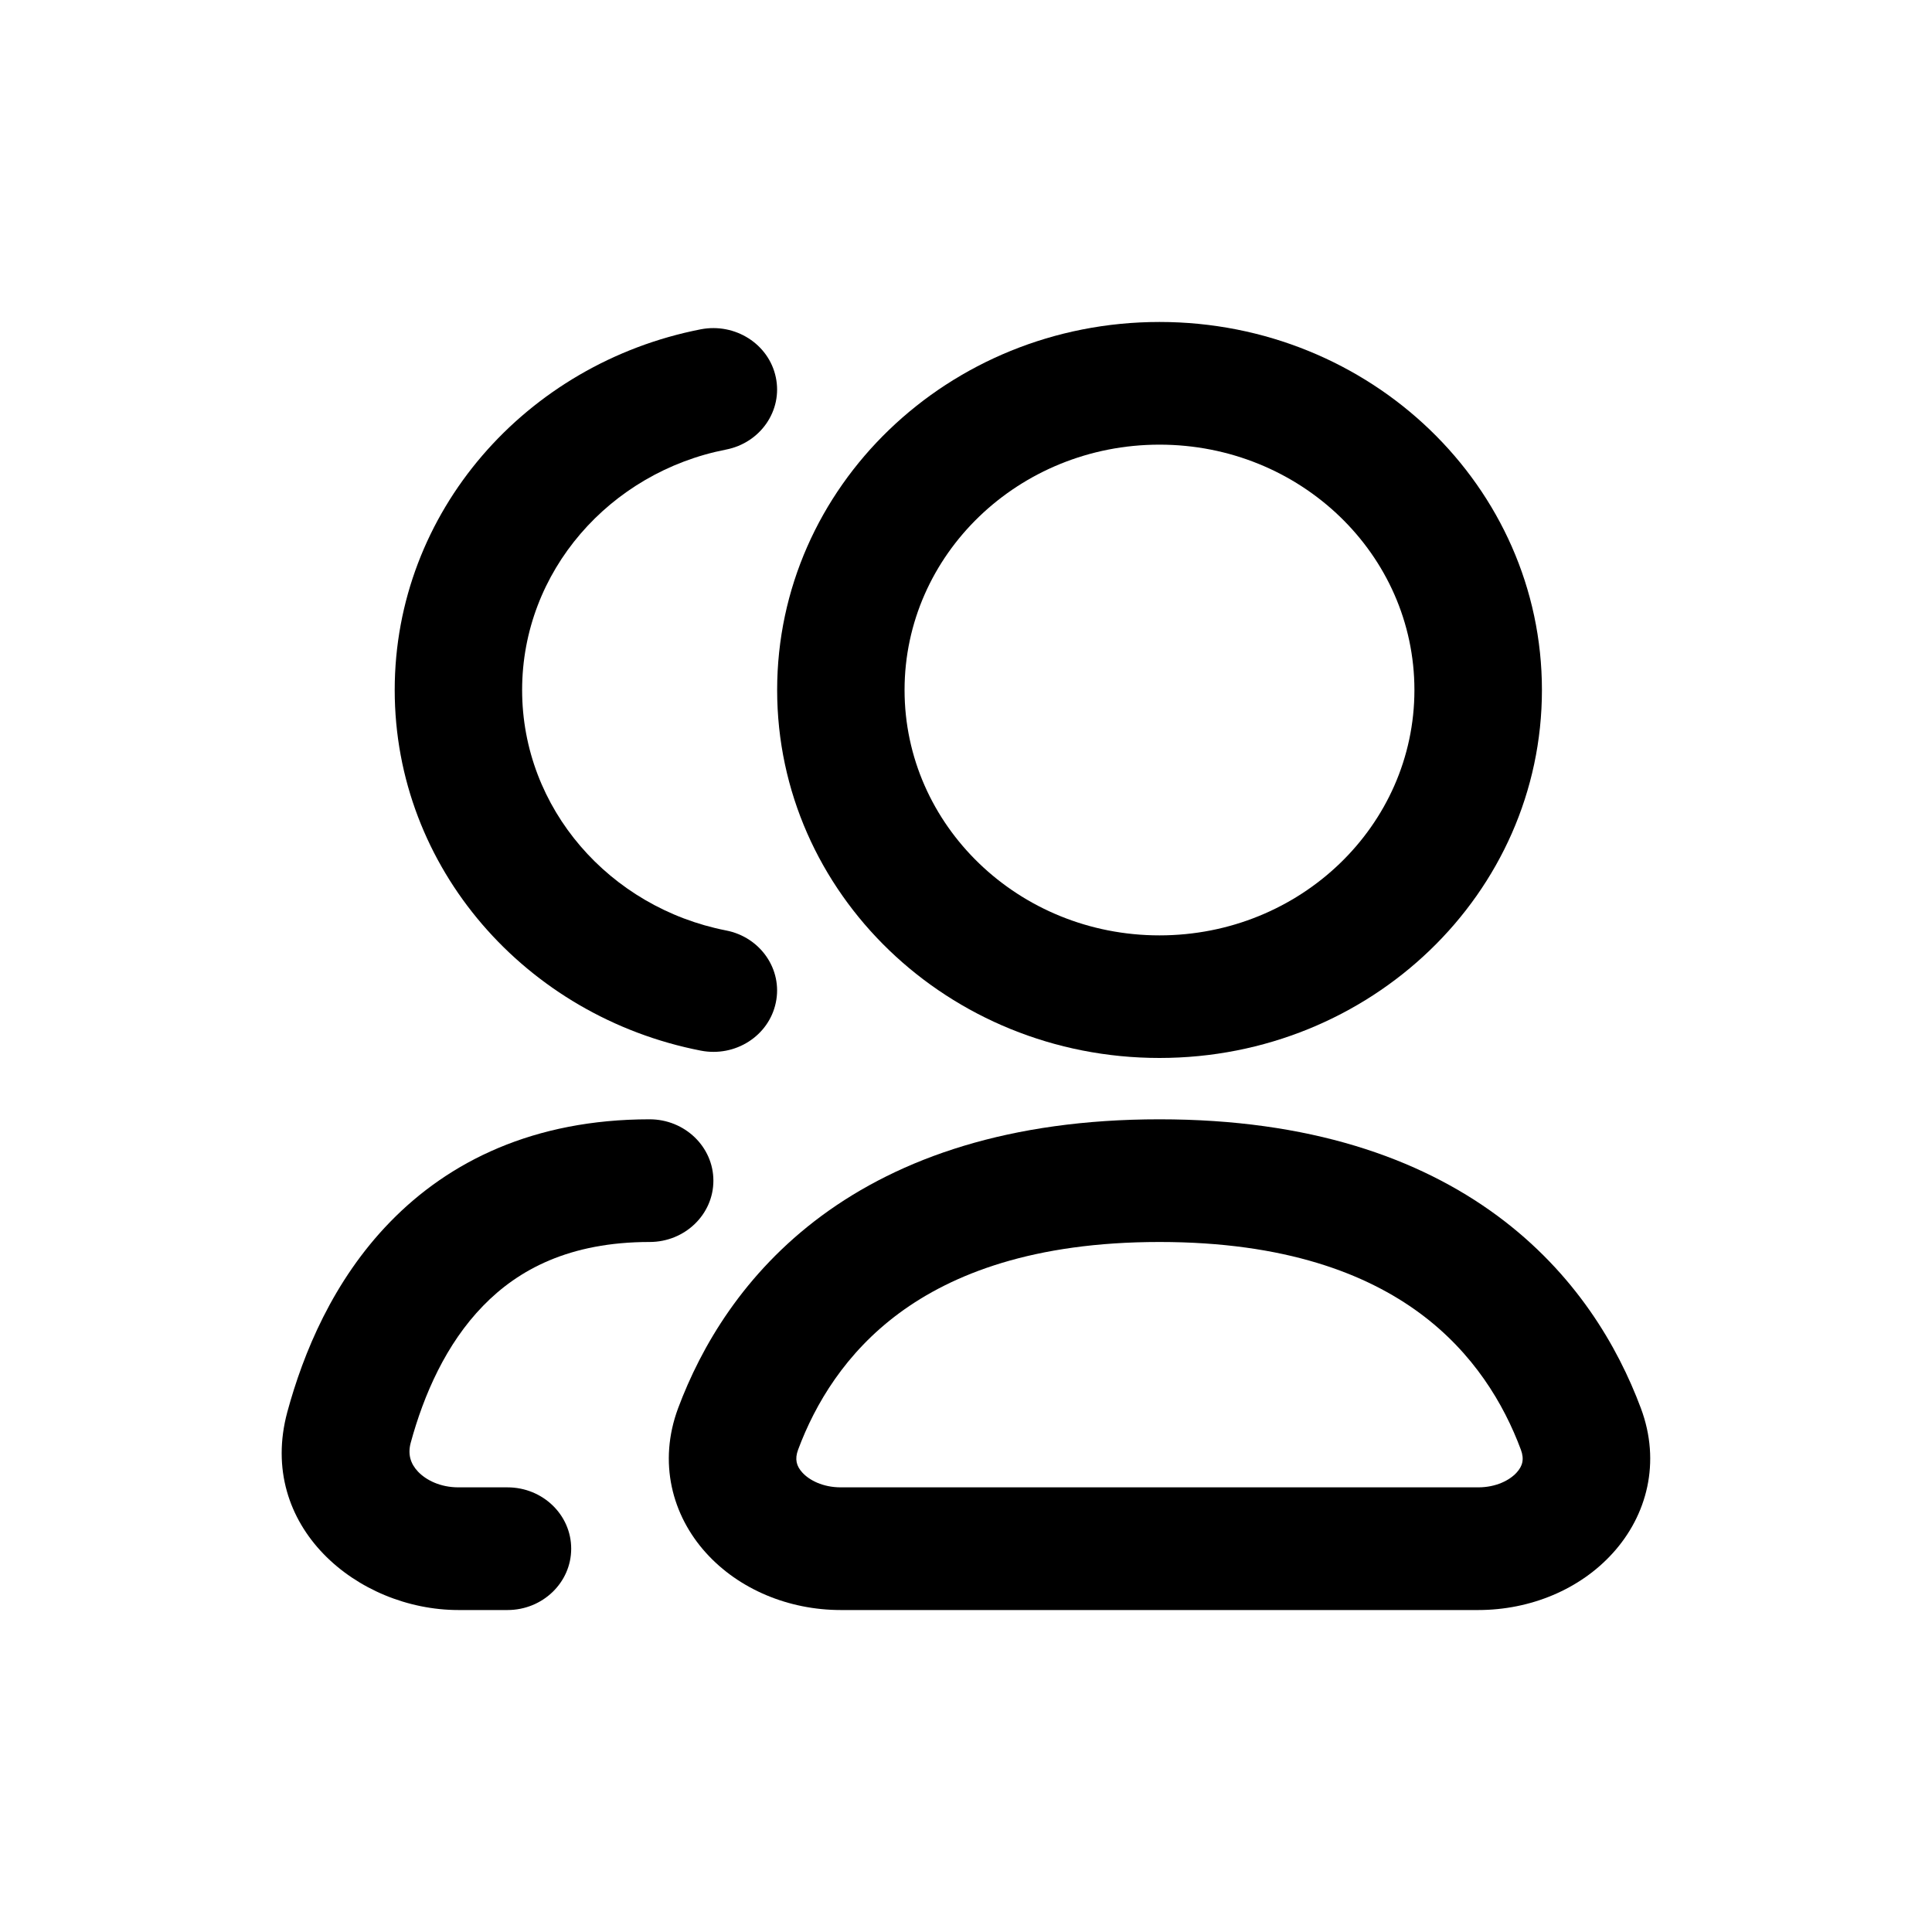 <svg width="20" height="20" viewBox="0 0 20 20" fill="none" xmlns="http://www.w3.org/2000/svg">
<path fill-rule="evenodd" clip-rule="evenodd" d="M15.962 7.143C15.962 9.247 14.189 10.952 12.003 10.952C9.817 10.952 8.045 9.247 8.045 7.143C8.045 5.039 9.817 3.333 12.003 3.333C14.189 3.333 15.962 5.039 15.962 7.143ZM14.642 7.143C14.642 8.546 13.461 9.683 12.003 9.683C10.546 9.683 9.364 8.546 9.364 7.143C9.364 5.74 10.546 4.603 12.003 4.603C13.461 4.603 14.642 5.74 14.642 7.143Z" fill="currentColor"/>
<path d="M7.516 4.654C7.873 4.584 8.104 4.249 8.031 3.905C7.959 3.562 7.611 3.34 7.254 3.409C5.446 3.762 4.086 5.299 4.086 7.143C4.086 8.987 5.446 10.523 7.254 10.876C7.611 10.946 7.959 10.724 8.031 10.38C8.104 10.037 7.873 9.701 7.516 9.632C6.312 9.396 5.405 8.371 5.405 7.143C5.405 5.915 6.312 4.889 7.516 4.654Z" fill="currentColor"/>
<path fill-rule="evenodd" clip-rule="evenodd" d="M8.505 12.586C9.318 11.986 10.452 11.587 12.003 11.587C13.554 11.587 14.688 11.986 15.501 12.586C16.309 13.183 16.748 13.94 16.986 14.577C17.196 15.138 17.049 15.687 16.697 16.076C16.358 16.452 15.844 16.667 15.302 16.667H8.704C8.163 16.667 7.649 16.452 7.309 16.076C6.957 15.687 6.811 15.138 7.02 14.577C7.258 13.94 7.698 13.183 8.505 12.586ZM9.308 13.594C8.753 14.004 8.439 14.532 8.262 15.007C8.225 15.106 8.245 15.177 8.305 15.243C8.376 15.322 8.517 15.397 8.704 15.397H15.302C15.489 15.397 15.63 15.322 15.701 15.243C15.761 15.177 15.781 15.106 15.744 15.007C15.567 14.532 15.253 14.004 14.698 13.594C14.148 13.188 13.309 12.857 12.003 12.857C10.697 12.857 9.858 13.188 9.308 13.594Z" fill="currentColor"/>
<path d="M4.251 14.938C4.387 14.437 4.618 13.911 5.001 13.518C5.364 13.144 5.894 12.857 6.725 12.857C7.089 12.857 7.385 12.573 7.385 12.222C7.385 11.872 7.089 11.587 6.725 11.587C5.524 11.587 4.647 12.023 4.038 12.65C3.447 13.257 3.139 14.009 2.974 14.618C2.656 15.8 3.7 16.667 4.746 16.667H5.253C5.618 16.667 5.913 16.382 5.913 16.032C5.913 15.681 5.618 15.397 5.253 15.397H4.746C4.559 15.397 4.411 15.323 4.326 15.233C4.25 15.152 4.22 15.056 4.251 14.938Z" fill="currentColor"/>
</svg>
